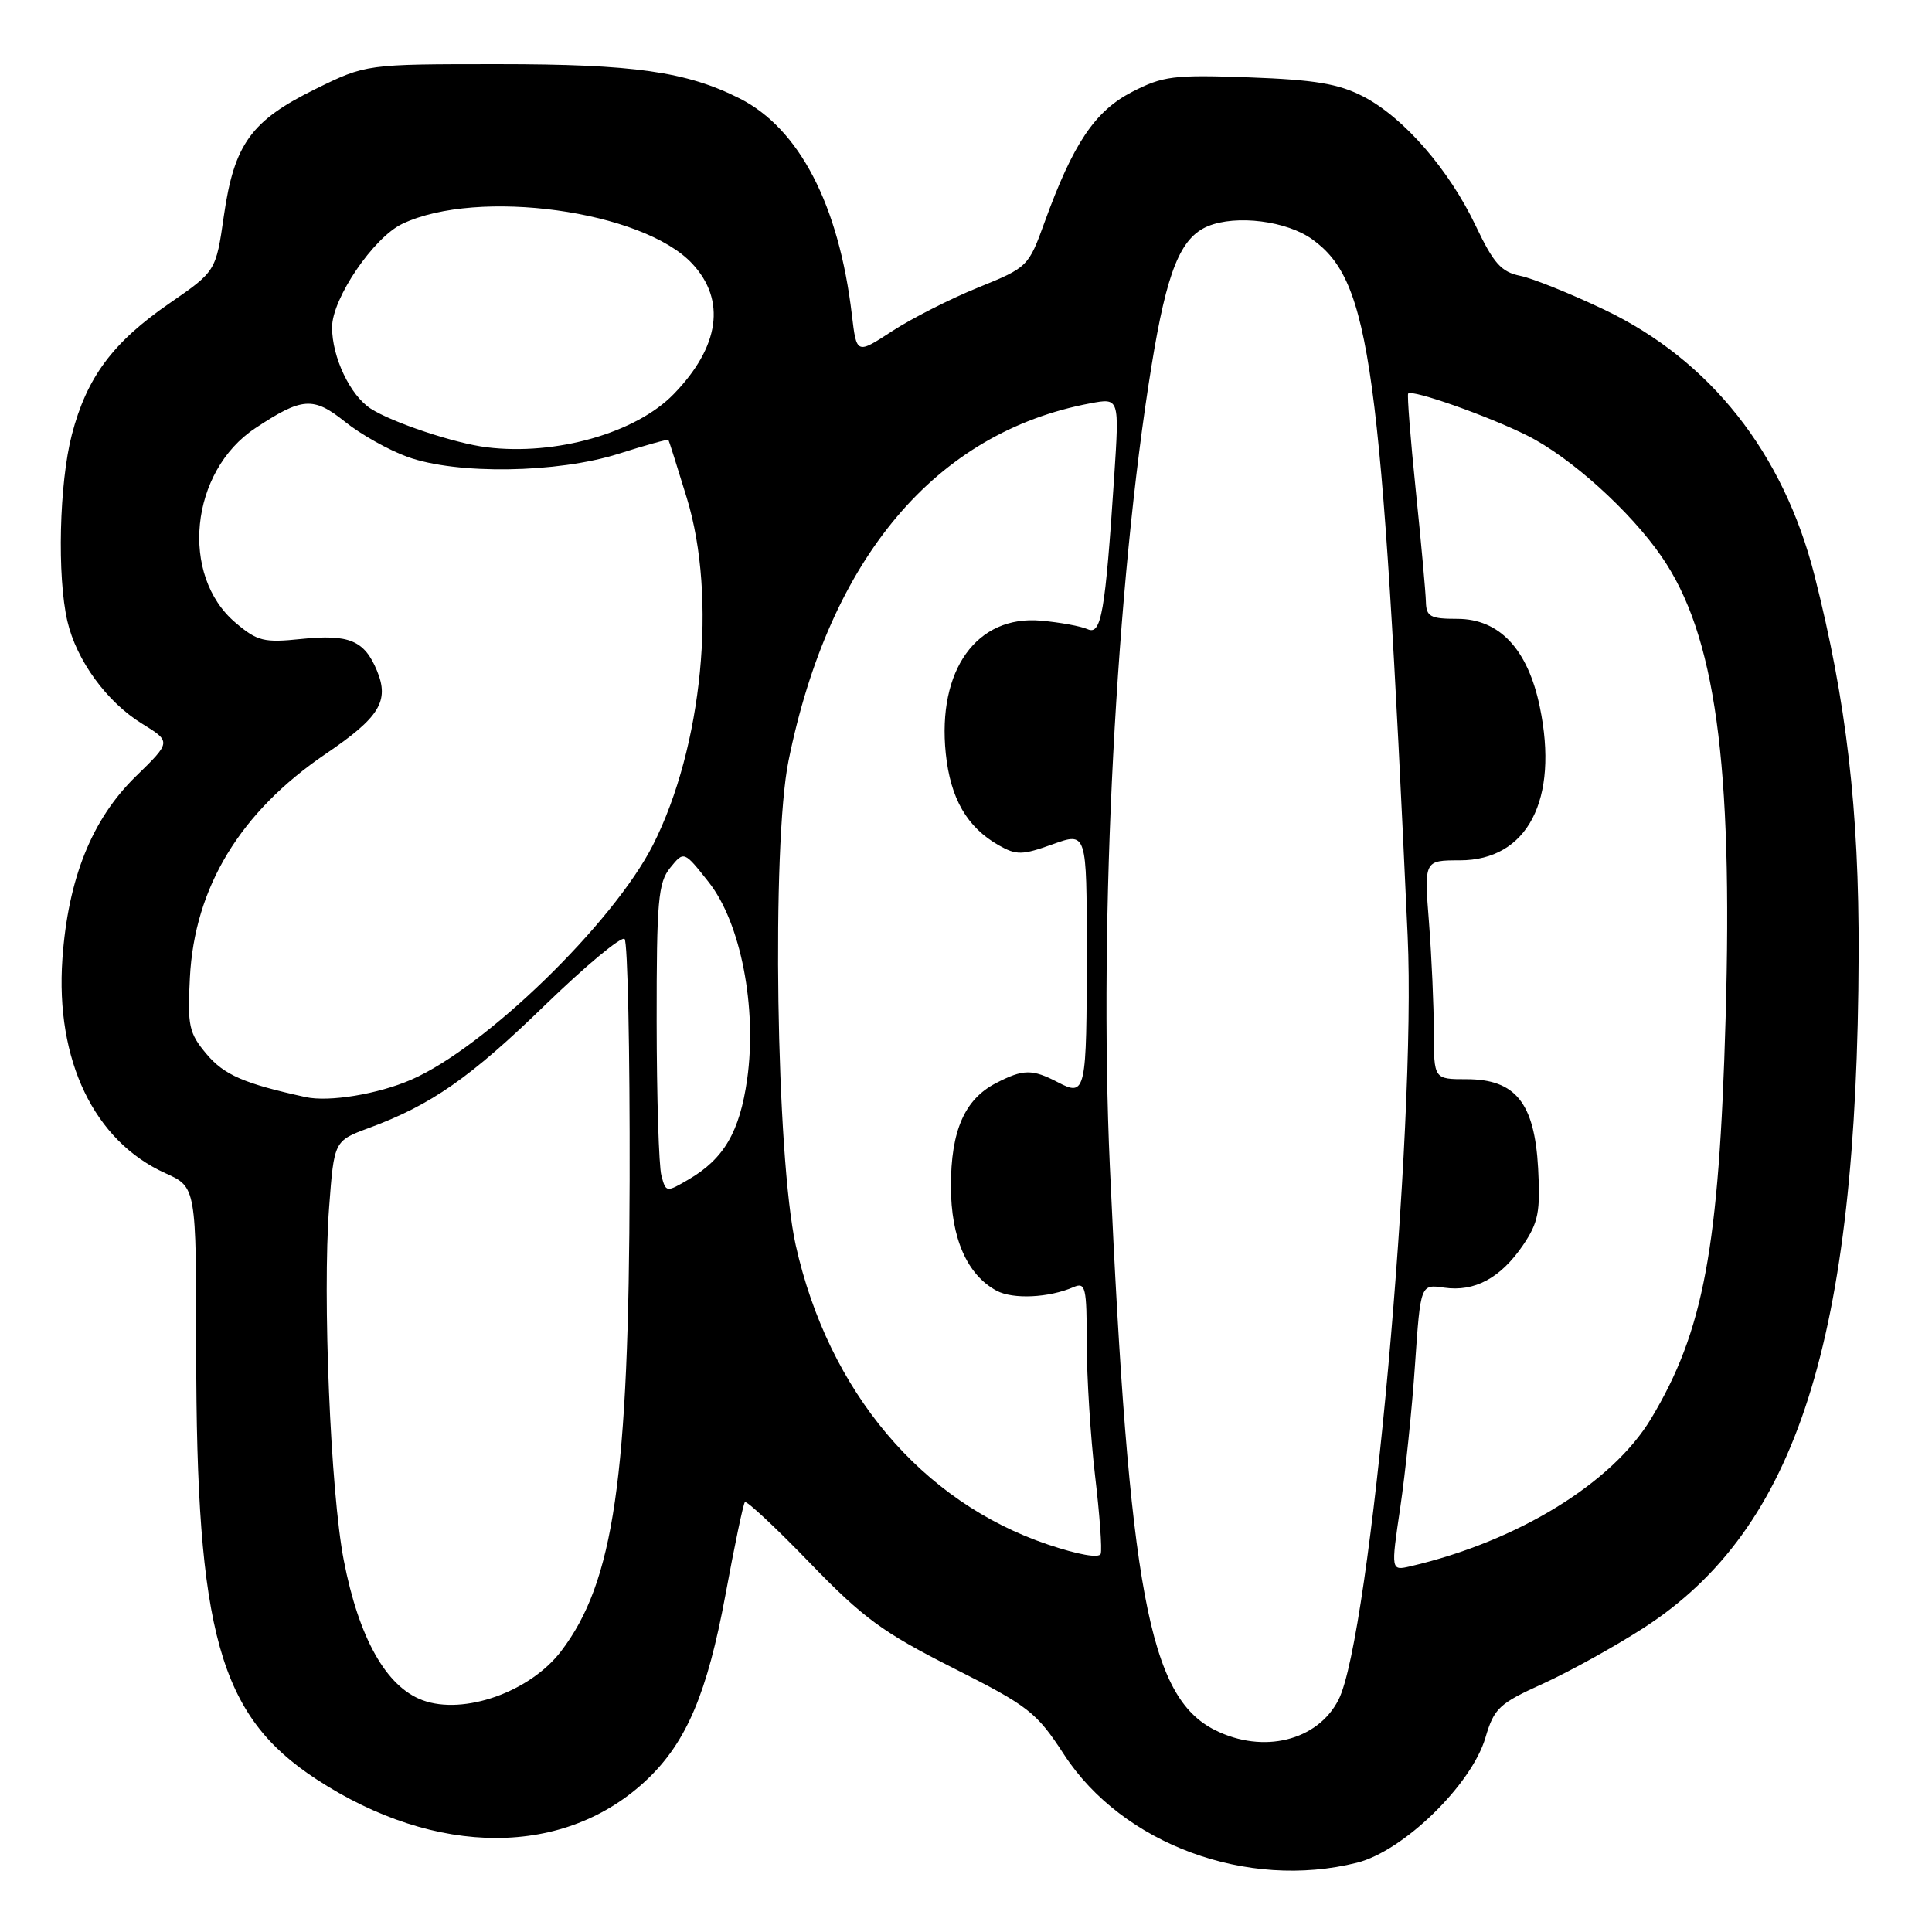 <?xml version="1.0" encoding="UTF-8" standalone="no"?>
<!DOCTYPE svg PUBLIC "-//W3C//DTD SVG 1.1//EN" "http://www.w3.org/Graphics/SVG/1.1/DTD/svg11.dtd" >
<svg xmlns="http://www.w3.org/2000/svg" xmlns:xlink="http://www.w3.org/1999/xlink" version="1.1" viewBox="0 0 256 256">
 <g >
 <path fill="currentColor"
d=" M 179.81 246.82 C 185.96 245.28 195.00 236.48 196.83 230.24 C 197.98 226.34 198.63 225.73 204.47 223.09 C 207.98 221.49 214.00 218.16 217.85 215.67 C 238.11 202.56 246.11 177.49 246.28 126.50 C 246.34 107.33 244.67 92.94 240.43 76.24 C 236.30 60.00 226.60 47.73 212.59 41.04 C 208.14 38.92 203.13 36.90 201.45 36.55 C 198.92 36.04 197.91 34.90 195.55 29.94 C 191.99 22.45 186.00 15.56 180.63 12.78 C 177.35 11.09 174.23 10.57 165.50 10.25 C 155.51 9.89 154.09 10.07 150.00 12.18 C 145.08 14.72 142.19 19.02 138.41 29.45 C 136.28 35.34 136.18 35.43 129.61 38.10 C 125.95 39.58 120.83 42.18 118.23 43.87 C 113.50 46.96 113.50 46.96 112.88 41.73 C 111.16 27.15 105.91 17.03 98.00 13.04 C 90.96 9.49 84.01 8.50 66.00 8.50 C 48.50 8.50 48.50 8.50 41.77 11.81 C 33.27 16.00 31.04 19.08 29.67 28.56 C 28.61 35.94 28.61 35.94 22.47 40.18 C 14.94 45.37 11.50 49.99 9.52 57.60 C 7.85 64.01 7.55 76.37 8.93 82.32 C 10.14 87.51 14.14 93.01 18.82 95.89 C 22.70 98.29 22.70 98.29 17.98 102.89 C 12.18 108.55 9.02 116.42 8.27 127.05 C 7.33 140.49 12.47 151.20 21.92 155.46 C 26.00 157.30 26.00 157.30 26.00 179.08 C 26.00 216.42 29.06 227.34 41.91 235.75 C 57.82 246.16 74.94 246.14 85.84 235.70 C 90.99 230.76 93.72 224.30 96.12 211.36 C 97.32 204.84 98.48 199.29 98.70 199.04 C 98.91 198.79 102.78 202.40 107.29 207.07 C 114.38 214.41 116.97 216.30 126.28 221.01 C 136.34 226.09 137.32 226.86 141.00 232.50 C 148.73 244.37 165.27 250.47 179.81 246.82 Z  M 161.00 229.25 C 152.23 224.87 149.61 210.82 147.06 154.50 C 145.58 121.69 147.89 77.30 152.58 48.50 C 154.62 35.91 156.41 31.49 160.06 29.97 C 163.82 28.42 170.52 29.27 173.91 31.73 C 181.59 37.29 183.05 47.99 186.52 124.00 C 187.69 149.39 181.57 217.02 177.36 225.23 C 174.58 230.67 167.38 232.44 161.00 229.25 Z  M 56.00 225.29 C 51.18 223.52 47.55 217.07 45.55 206.74 C 43.80 197.72 42.72 171.71 43.61 159.98 C 44.27 151.17 44.27 151.17 48.89 149.46 C 57.12 146.42 62.32 142.80 72.25 133.15 C 77.62 127.95 82.35 124.02 82.76 124.42 C 83.17 124.83 83.47 139.19 83.43 156.33 C 83.34 195.82 81.34 209.63 74.35 218.79 C 70.23 224.19 61.45 227.30 56.00 225.29 Z  M 185.54 199.77 C 186.22 195.16 187.11 186.61 187.50 180.78 C 188.23 170.16 188.23 170.16 191.36 170.62 C 195.41 171.20 198.84 169.35 201.81 164.99 C 203.84 161.99 204.12 160.56 203.81 154.80 C 203.33 146.13 200.82 143.00 194.33 143.00 C 190.00 143.00 190.00 143.00 189.99 136.75 C 189.99 133.31 189.70 126.79 189.35 122.25 C 188.70 114.00 188.70 114.00 193.43 114.00 C 202.40 114.00 206.59 105.97 204.03 93.66 C 202.45 86.02 198.68 82.00 193.10 82.00 C 189.53 82.00 188.99 81.71 188.94 79.75 C 188.91 78.51 188.31 71.88 187.60 65.00 C 186.89 58.12 186.44 52.34 186.59 52.15 C 187.06 51.55 197.23 55.14 202.38 57.72 C 208.11 60.59 216.03 67.73 220.18 73.77 C 227.29 84.09 229.63 101.02 228.65 135.00 C 227.78 165.43 225.74 176.38 218.78 187.97 C 213.65 196.52 201.09 204.23 186.90 207.54 C 184.30 208.14 184.30 208.14 185.54 199.77 Z  M 138.86 204.66 C 122.10 199.01 109.78 184.38 105.44 165.00 C 102.85 153.42 102.23 111.92 104.48 100.82 C 109.93 73.92 123.98 57.28 144.49 53.44 C 148.32 52.72 148.32 52.72 147.64 63.11 C 146.45 81.23 145.93 84.20 144.11 83.37 C 143.22 82.97 140.44 82.46 137.93 82.24 C 129.42 81.48 124.18 88.79 125.32 99.84 C 125.94 105.82 128.13 109.61 132.33 112.00 C 134.69 113.34 135.45 113.32 139.49 111.87 C 144.00 110.25 144.00 110.25 144.00 126.04 C 144.00 144.79 143.88 145.34 140.18 143.41 C 136.77 141.63 135.58 141.65 131.97 143.52 C 127.81 145.67 126.00 149.82 126.00 157.20 C 126.01 164.06 128.14 168.93 132.06 171.03 C 134.23 172.19 138.97 171.97 142.25 170.55 C 143.84 169.86 144.00 170.55 144.00 177.97 C 144.00 182.48 144.50 190.37 145.10 195.52 C 145.71 200.67 146.05 205.33 145.85 205.89 C 145.64 206.50 142.87 206.01 138.86 204.66 Z  M 87.64 155.77 C 87.30 154.52 87.02 145.34 87.01 135.36 C 87.00 119.32 87.21 116.96 88.81 114.98 C 90.63 112.74 90.63 112.74 93.89 116.87 C 98.15 122.24 100.34 133.50 99.00 143.03 C 98.01 149.97 95.93 153.54 91.27 156.27 C 88.28 158.02 88.24 158.01 87.64 155.77 Z  M 40.50 145.37 C 32.36 143.59 29.70 142.44 27.37 139.67 C 25.04 136.90 24.83 135.95 25.16 129.56 C 25.77 117.58 31.83 107.59 43.15 99.90 C 50.30 95.05 51.62 92.90 49.95 88.87 C 48.28 84.85 46.27 84.01 39.88 84.67 C 34.99 85.18 34.10 84.96 31.24 82.54 C 23.78 76.27 25.17 62.46 33.84 56.73 C 40.03 52.63 41.52 52.52 45.73 55.90 C 47.80 57.56 51.52 59.65 54.00 60.54 C 60.52 62.90 73.84 62.70 81.96 60.13 C 85.51 59.00 88.48 58.18 88.57 58.29 C 88.65 58.41 89.75 61.88 91.01 66.00 C 95.03 79.13 93.09 98.99 86.53 111.95 C 81.27 122.32 64.32 138.79 54.50 143.06 C 50.09 144.98 43.60 146.05 40.50 145.37 Z  M 64.50 59.27 C 60.25 58.75 51.93 55.97 49.11 54.14 C 46.39 52.37 44.00 47.34 44.00 43.37 C 44.00 39.56 49.49 31.47 53.31 29.66 C 63.32 24.90 85.18 27.91 91.73 34.94 C 96.24 39.78 95.36 45.95 89.26 52.23 C 84.26 57.38 73.62 60.40 64.50 59.27 Z "/>
</g>
</svg>